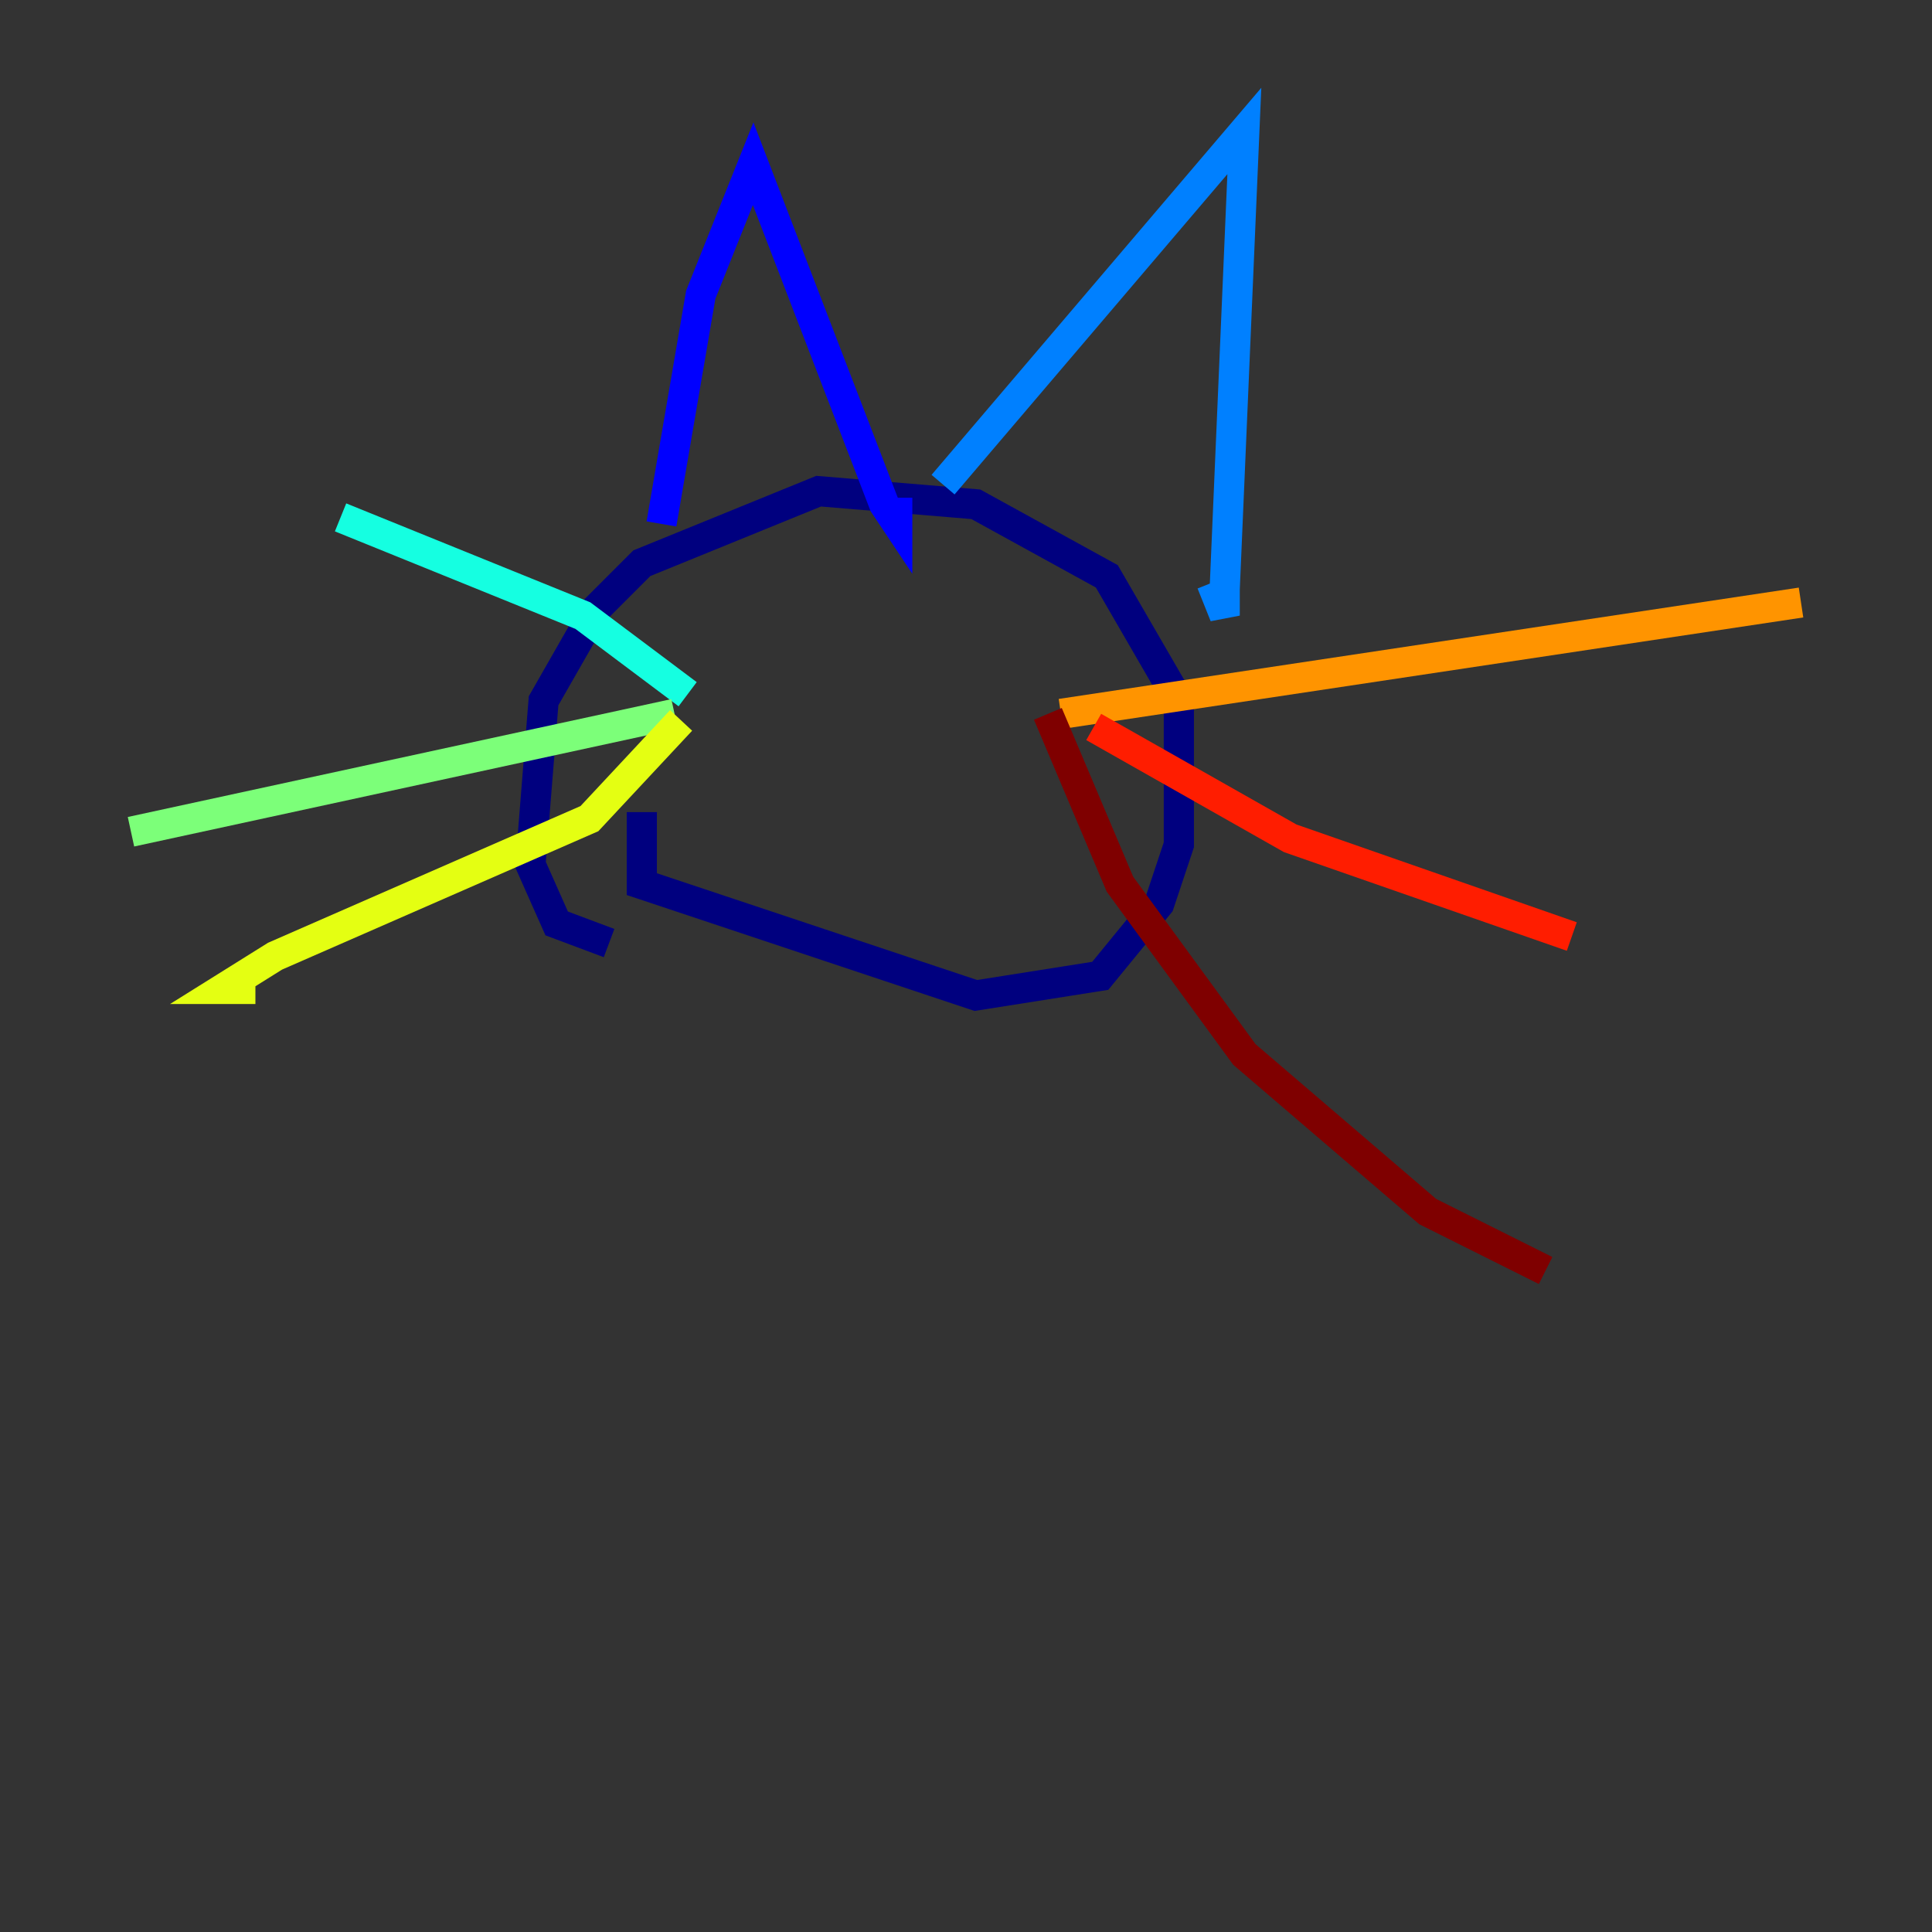 <?xml version="1.0" encoding="utf-8" ?>
<svg baseProfile="tiny" height="128" version="1.2" viewBox="0,0,128,128" width="128" xmlns="http://www.w3.org/2000/svg" xmlns:ev="http://www.w3.org/2001/xml-events" xmlns:xlink="http://www.w3.org/1999/xlink"><rect x="0" y="0" width="128" height="128" fill="#333333" stroke="none"/><defs /><polyline fill="none" points="40.352,62.481 36.881,61.18 35.146,57.275 36.014,46.427 39.485,40.352 42.522,37.315 54.237,32.542 64.651,33.41 73.329,38.183 78.102,46.427 78.102,55.973 76.8,59.878 72.895,64.651 64.651,65.953 42.522,58.576 42.522,53.803" stroke="#00007f" stroke-width="2" /><polyline fill="none" points="43.824,34.712 46.427,19.525 49.898,10.848 58.576,33.41 59.444,34.712 59.444,32.976" stroke="#0000ff" stroke-width="2" /><polyline fill="none" points="62.481,32.108 82.441,8.678 81.139,39.051 81.139,40.786 80.271,38.617" stroke="#0080ff" stroke-width="2" /><polyline fill="none" points="45.559,45.993 38.617,40.786 22.563,34.278" stroke="#15ffe1" stroke-width="2" /><polyline fill="none" points="44.691,47.295 8.678,55.105" stroke="#7cff79" stroke-width="2" /><polyline fill="none" points="45.125,47.729 39.051,54.237 18.224,63.349 14.752,65.519 16.922,65.519" stroke="#e4ff12" stroke-width="2" /><polyline fill="none" points="70.291,47.295 119.322,39.919" stroke="#ff9400" stroke-width="2" /><polyline fill="none" points="72.461,48.163 85.478,55.539 104.136,62.047" stroke="#ff1d00" stroke-width="2" /><polyline fill="none" points="69.424,47.295 74.197,58.576 82.441,69.858 94.59,80.271 102.4,84.176" stroke="#7f0000" stroke-width="2" /></svg>